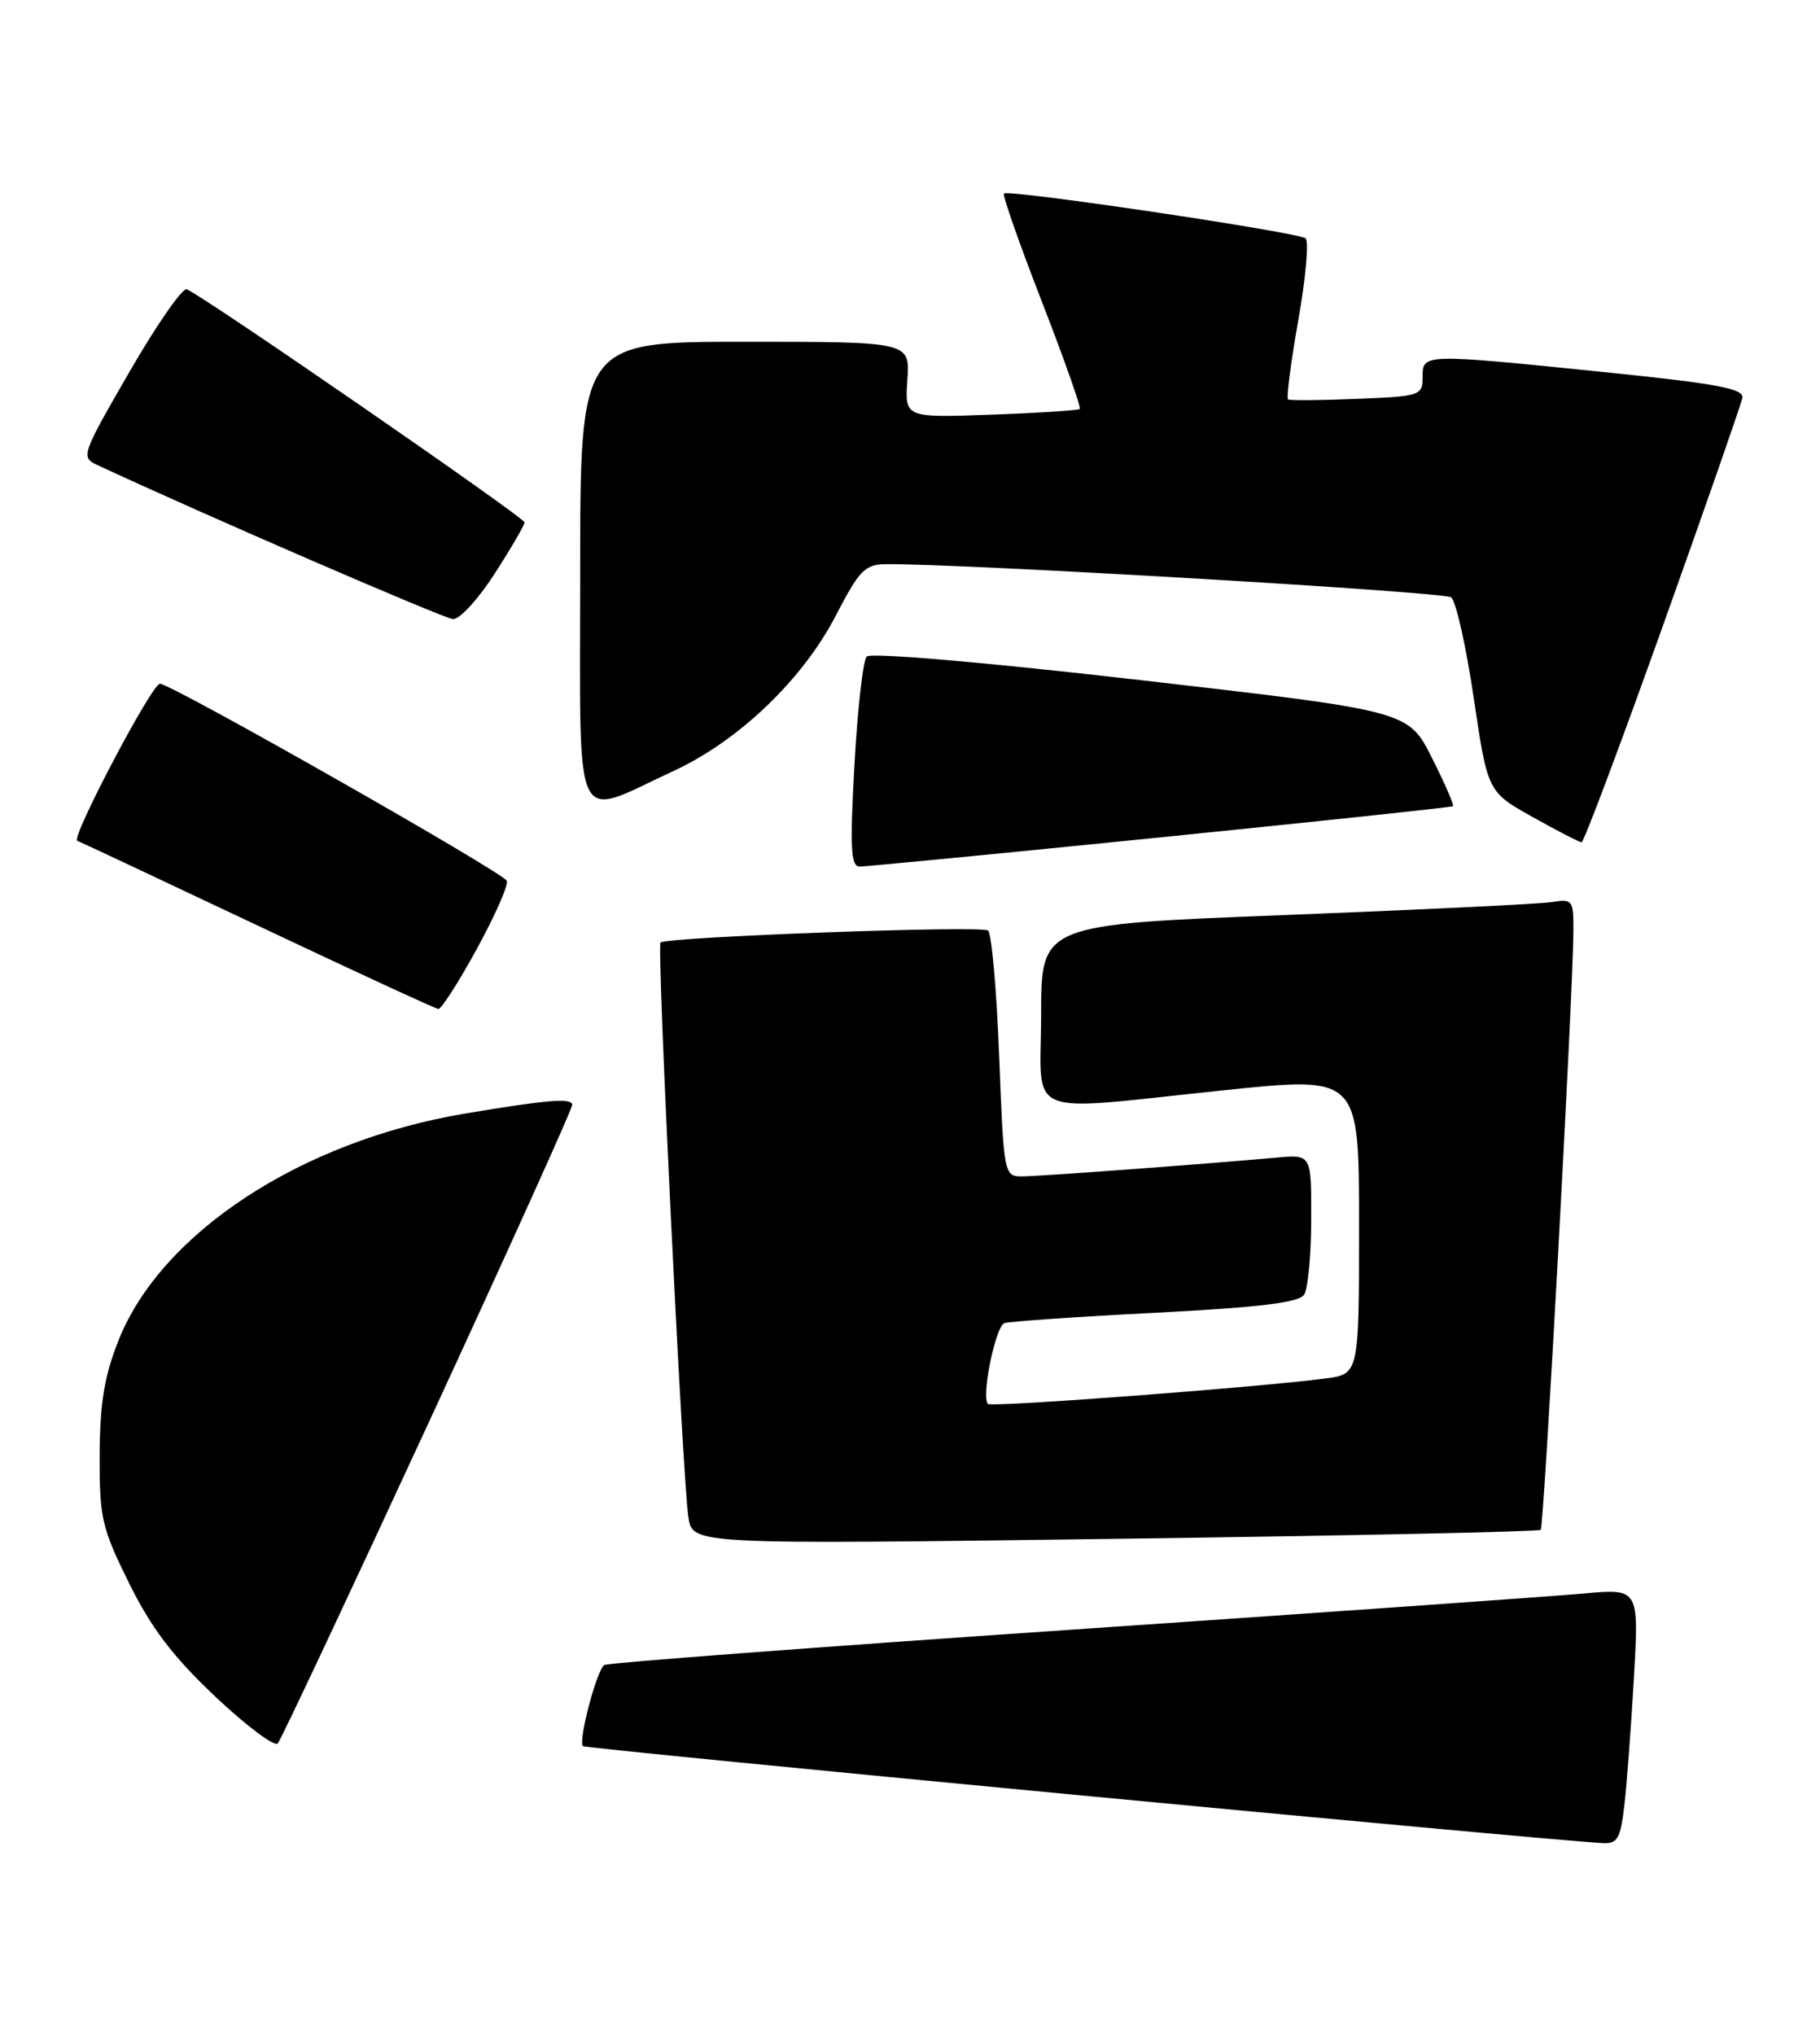 <?xml version="1.0" encoding="UTF-8" standalone="no"?>
<!DOCTYPE svg PUBLIC "-//W3C//DTD SVG 1.1//EN" "http://www.w3.org/Graphics/SVG/1.1/DTD/svg11.dtd" >
<svg xmlns="http://www.w3.org/2000/svg" xmlns:xlink="http://www.w3.org/1999/xlink" version="1.1" viewBox="0 0 229 256">
 <g >
 <path fill="currentColor"
d=" M 204.37 227.25 C 204.68 224.64 205.22 217.41 205.58 211.18 C 206.23 199.86 206.23 199.86 199.36 200.47 C 195.59 200.82 166.48 202.87 134.67 205.04 C 102.86 207.21 76.48 209.20 76.04 209.47 C 75.09 210.06 72.72 219.05 73.35 219.68 C 73.70 220.03 193.95 231.47 201.66 231.88 C 203.51 231.98 203.89 231.33 204.37 227.25 Z  M 53.84 179.19 C 63.83 157.58 72.00 139.49 72.00 139.01 C 72.00 138.10 68.93 138.35 58.50 140.10 C 37.91 143.55 20.27 155.10 14.91 168.64 C 13.13 173.12 12.57 176.52 12.54 183.06 C 12.51 190.96 12.79 192.19 16.24 199.18 C 19.05 204.85 21.76 208.42 27.10 213.46 C 31.02 217.15 34.55 219.80 34.95 219.34 C 35.35 218.88 43.85 200.81 53.84 179.19 Z  M 193.86 192.47 C 194.27 192.07 197.90 125.54 197.97 117.28 C 198.00 113.22 197.89 113.07 195.25 113.49 C 193.74 113.73 178.66 114.46 161.75 115.12 C 131.00 116.31 131.00 116.31 131.00 127.65 C 131.00 140.95 128.26 139.84 154.25 137.14 C 171.00 135.41 171.00 135.41 171.00 154.14 C 171.00 172.88 171.00 172.88 166.75 173.43 C 158.12 174.55 124.74 177.07 124.30 176.63 C 123.44 175.77 125.26 166.84 126.38 166.46 C 126.99 166.25 135.54 165.66 145.37 165.16 C 158.58 164.47 163.46 163.88 164.10 162.87 C 164.58 162.11 164.98 157.84 164.98 153.37 C 165.00 145.25 165.00 145.25 160.75 145.63 C 150.83 146.51 130.71 148.00 128.60 148.00 C 126.33 148.00 126.30 147.81 125.72 132.87 C 125.40 124.55 124.77 117.44 124.32 117.07 C 123.52 116.41 83.88 117.87 83.11 118.58 C 82.63 119.03 85.89 186.23 86.62 190.91 C 87.15 194.31 87.15 194.31 140.30 193.60 C 169.53 193.21 193.63 192.70 193.86 192.47 Z  M 59.97 119.43 C 62.25 115.27 63.97 111.40 63.77 110.82 C 63.44 109.83 21.45 85.97 20.12 86.02 C 19.09 86.06 8.88 105.46 9.72 105.78 C 10.15 105.94 20.40 110.76 32.50 116.48 C 44.60 122.20 54.80 126.91 55.16 126.94 C 55.52 126.97 57.69 123.60 59.97 119.43 Z  M 146.00 105.35 C 166.07 103.32 182.64 101.56 182.82 101.43 C 182.99 101.31 181.79 98.56 180.16 95.32 C 177.19 89.44 177.19 89.44 143.54 85.57 C 123.81 83.30 109.55 82.08 109.05 82.60 C 108.59 83.10 107.89 89.24 107.51 96.25 C 106.93 106.63 107.05 109.00 108.15 109.02 C 108.89 109.03 125.92 107.38 146.00 105.35 Z  M 209.23 78.74 C 214.58 63.76 219.08 50.85 219.23 50.06 C 219.45 48.91 216.11 48.28 202.50 46.88 C 178.92 44.47 179.00 44.47 179.00 47.42 C 179.00 49.77 178.72 49.86 170.75 50.18 C 166.21 50.37 162.31 50.40 162.07 50.25 C 161.84 50.10 162.41 45.63 163.35 40.32 C 164.29 35.01 164.71 30.36 164.28 29.99 C 163.38 29.22 126.88 23.79 126.32 24.35 C 126.12 24.55 128.26 30.66 131.08 37.92 C 133.90 45.18 136.05 51.27 135.86 51.45 C 135.66 51.63 130.63 51.96 124.67 52.17 C 113.84 52.56 113.84 52.56 114.17 47.78 C 114.50 43.00 114.50 43.00 93.75 43.00 C 73.00 43.00 73.00 43.00 73.00 72.11 C 73.00 105.31 71.89 102.95 84.76 96.99 C 92.96 93.20 101.02 85.47 105.18 77.42 C 108.13 71.72 108.83 71.00 111.50 70.98 C 120.74 70.88 181.67 74.46 182.59 75.15 C 183.19 75.61 184.47 81.30 185.43 87.80 C 187.18 99.62 187.18 99.62 192.84 102.79 C 195.95 104.53 198.72 105.96 199.00 105.97 C 199.28 105.97 203.88 93.72 209.23 78.74 Z  M 62.25 72.16 C 64.31 68.96 66.00 66.06 66.00 65.72 C 66.00 65.11 25.42 37.11 23.50 36.40 C 22.95 36.19 19.71 40.86 16.30 46.76 C 10.26 57.21 10.15 57.53 12.24 58.50 C 25.20 64.55 55.84 77.82 57.00 77.89 C 57.83 77.94 60.19 75.36 62.25 72.16 Z "/>
</g>
</svg>